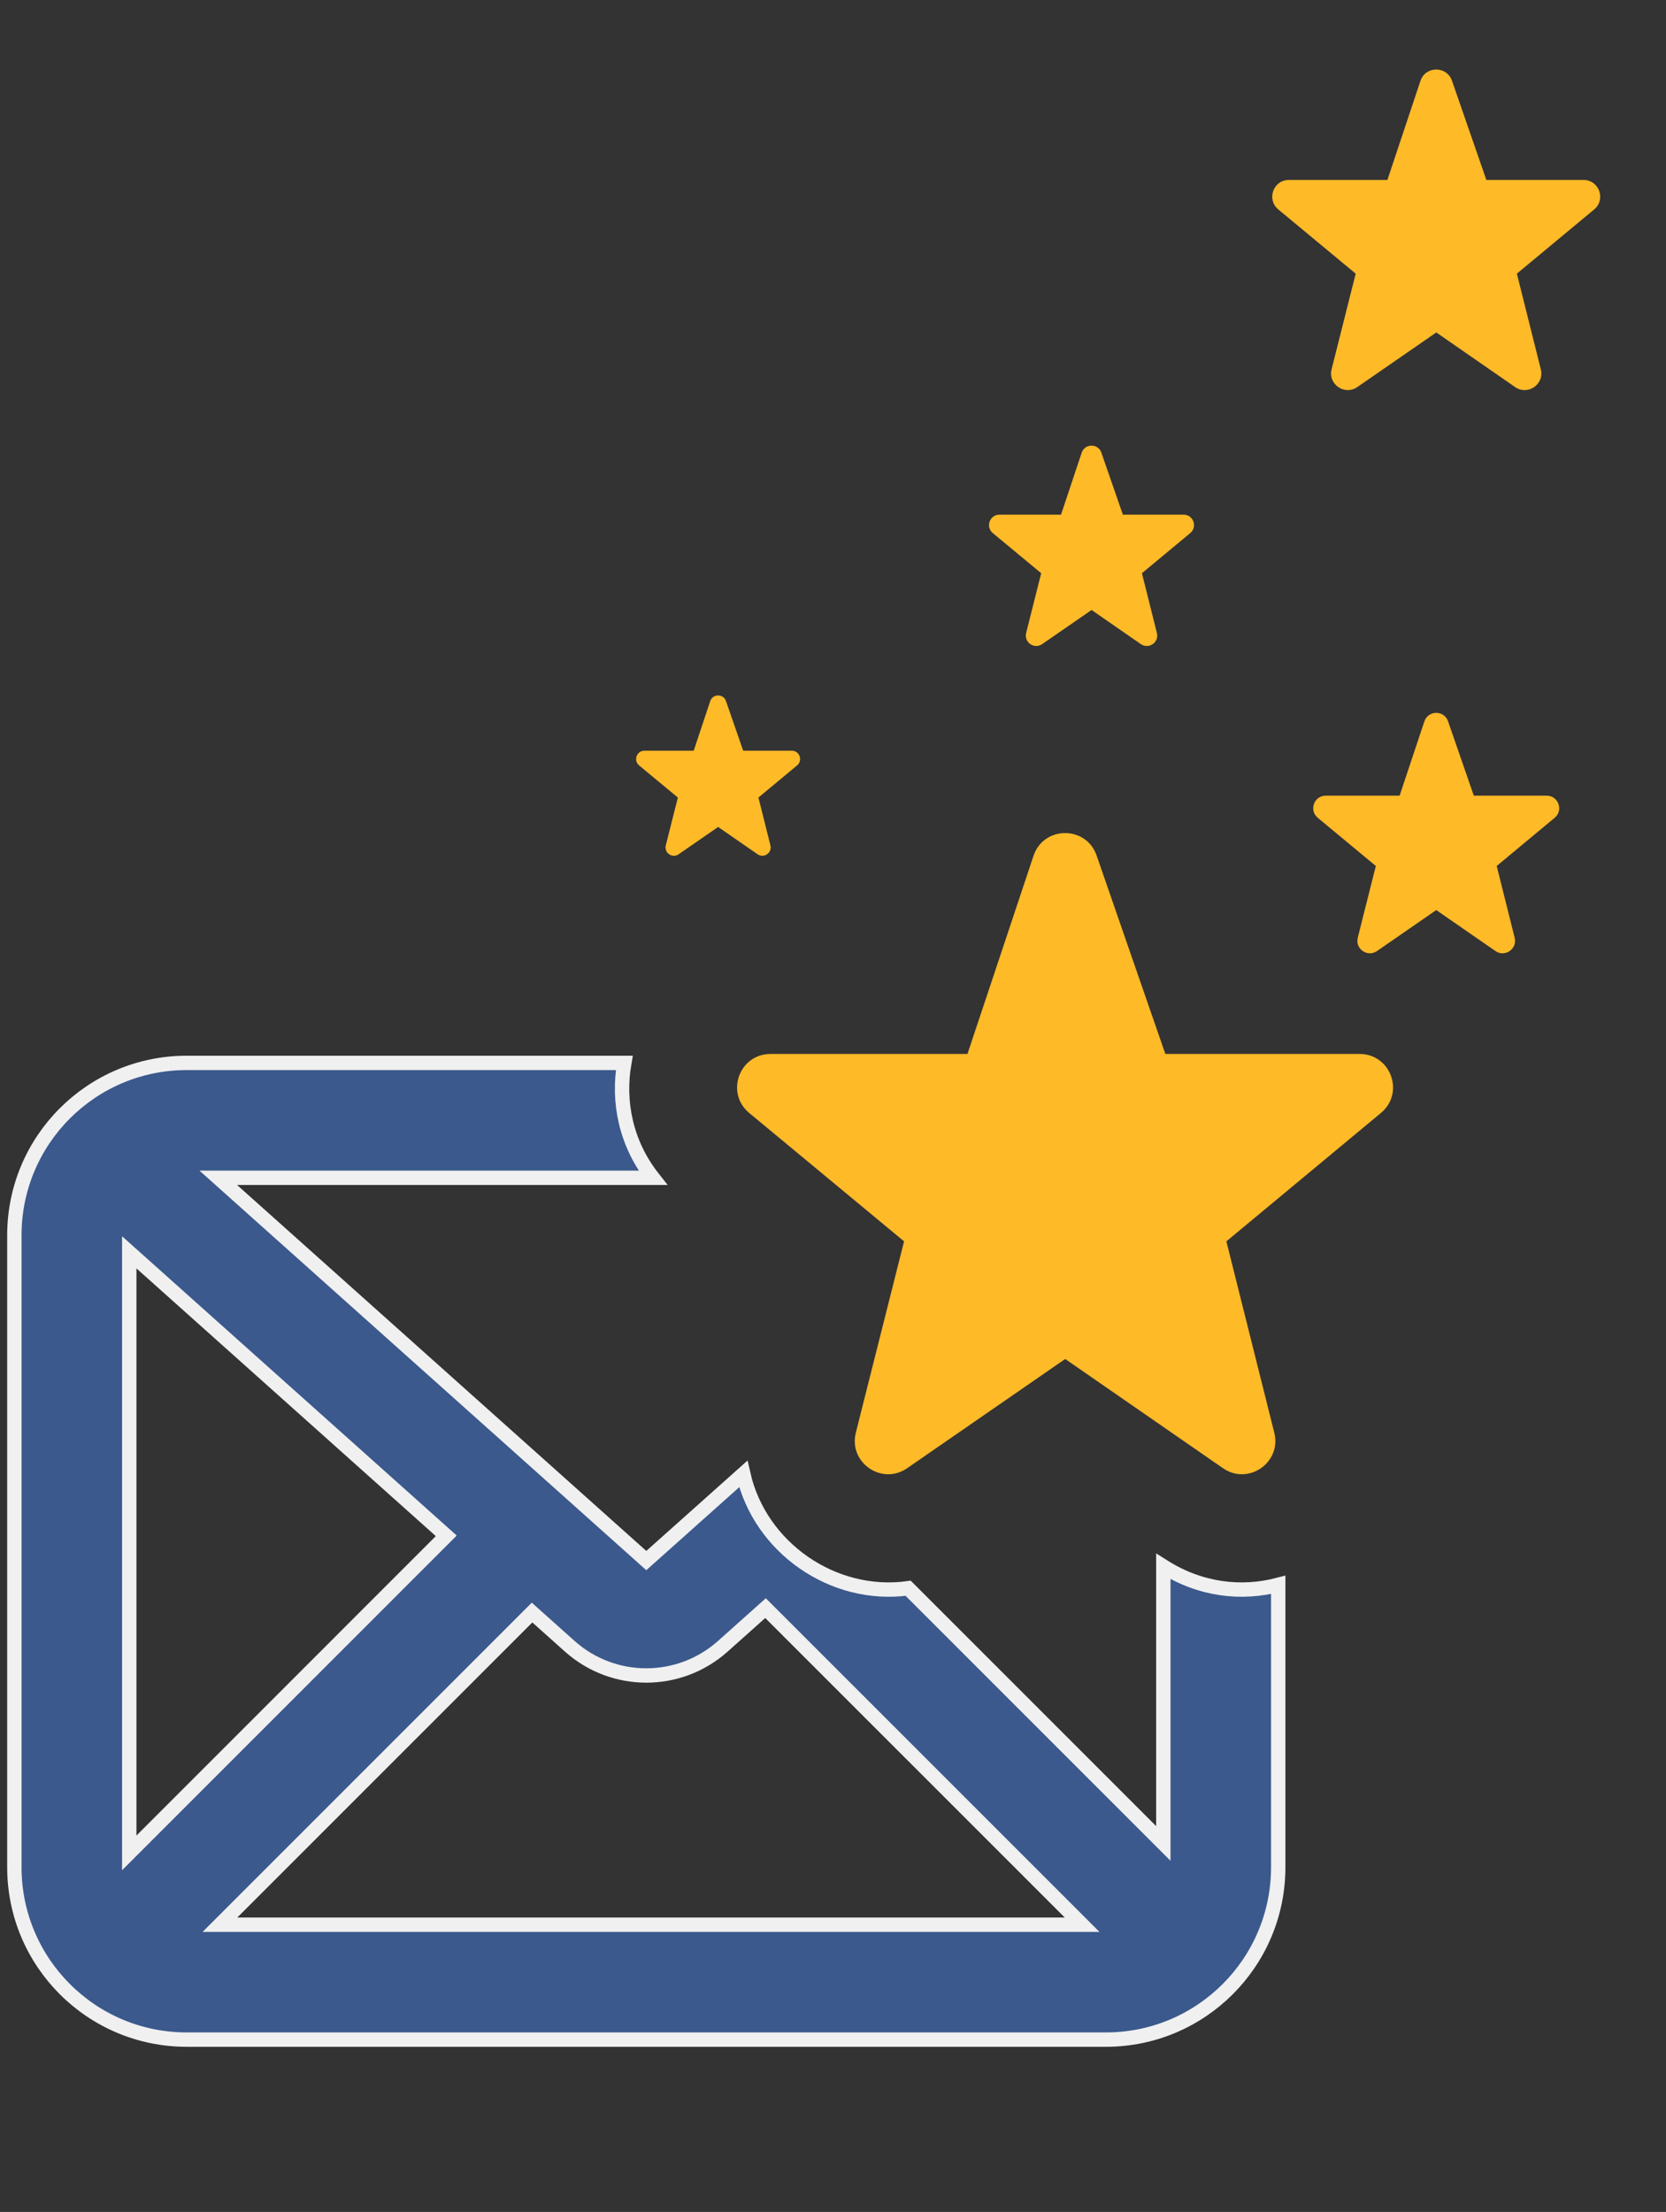 <svg width="58" height="77" viewBox="0 0 58 77" fill="none" xmlns="http://www.w3.org/2000/svg">
<rect x="0" y="0" width="58" height="77" fill="#333333" stroke="none"/>
<path fill-rule="evenodd" clip-rule="evenodd" d="M37.657 15.761C37.766 15.432 38.23 15.429 38.343 15.757L39.091 17.916H41.205C41.544 17.916 41.698 18.34 41.437 18.557L39.755 19.954L40.276 22.036C40.358 22.36 39.993 22.612 39.718 22.422L38.002 21.234L36.282 22.422C36.006 22.612 35.642 22.36 35.724 22.035L36.248 19.954L34.563 18.557C34.302 18.34 34.455 17.916 34.795 17.916H36.938L37.657 15.761Z" fill="#FFBA28"/>
<path fill-rule="evenodd" clip-rule="evenodd" d="M49.588 25.113C49.719 24.718 50.276 24.715 50.412 25.108L51.309 27.698H53.846C54.253 27.698 54.437 28.208 54.124 28.468L52.106 30.145L52.731 32.643C52.829 33.032 52.392 33.335 52.062 33.106L50.002 31.68L47.938 33.106C47.608 33.335 47.171 33.031 47.269 32.642L47.898 30.145L45.876 28.468C45.563 28.208 45.746 27.698 46.154 27.698H48.726L49.588 25.113Z" fill="#FFBA28"/>
<path fill-rule="evenodd" clip-rule="evenodd" d="M24.725 24.408C24.813 24.145 25.184 24.143 25.274 24.405L25.873 26.132H27.564C27.835 26.132 27.958 26.472 27.749 26.645L26.404 27.763L26.821 29.428C26.886 29.688 26.595 29.89 26.374 29.737L25.001 28.787L23.625 29.738C23.405 29.89 23.114 29.688 23.179 29.428L23.599 27.763L22.251 26.646C22.042 26.472 22.164 26.132 22.436 26.132H24.151L24.725 24.408Z" fill="#FFBA28"/>
<path fill-rule="evenodd" clip-rule="evenodd" d="M49.451 2.817C49.626 2.291 50.368 2.287 50.549 2.81L51.746 6.264H55.128C55.671 6.264 55.917 6.944 55.499 7.291L52.808 9.526L53.642 12.857C53.772 13.376 53.189 13.779 52.749 13.475L50.003 11.573L47.251 13.475C46.81 13.779 46.227 13.375 46.358 12.856L47.197 9.526L44.502 7.291C44.084 6.944 44.329 6.264 44.872 6.264H48.301L49.451 2.817Z" fill="#FFBA28"/>
<path fill-rule="evenodd" clip-rule="evenodd" d="M35.98 29.793C36.33 28.742 37.814 28.733 38.177 29.78L40.57 36.689H47.335C48.421 36.689 48.912 38.048 48.076 38.742L42.695 43.212L44.363 49.874C44.623 50.912 43.457 51.719 42.577 51.109L37.084 47.307L31.58 51.11C30.699 51.719 29.534 50.911 29.795 49.872L31.474 43.212L26.082 38.742C25.246 38.049 25.736 36.689 26.823 36.689H33.681L35.98 29.793Z" fill="#FFBA28"/>
<path fill-rule="evenodd" clip-rule="evenodd" d="M21.734 37H6.5C3.186 37 0.5 39.686 0.5 43V65C0.5 68.314 3.186 71 6.5 71H38.5C41.814 71 44.5 68.314 44.5 65V55.17C43.224 55.502 41.8 55.351 40.5 54.528V64.172L31.616 55.288C29.009 55.647 26.455 53.878 25.876 51.31L22.5 54.324L7.599 41H22.729C21.788 39.805 21.499 38.353 21.734 37ZM26.651 55.98L37.672 67H7.657L18.523 56.134L19.838 57.31L19.843 57.314C21.358 58.661 23.642 58.661 25.157 57.314L26.651 55.98ZM15.536 53.463L4.5 64.5V43.594L15.536 53.463Z" fill="#3B598D" stroke="#F0F0F0" stroke-width="0.5"/>
</svg>
